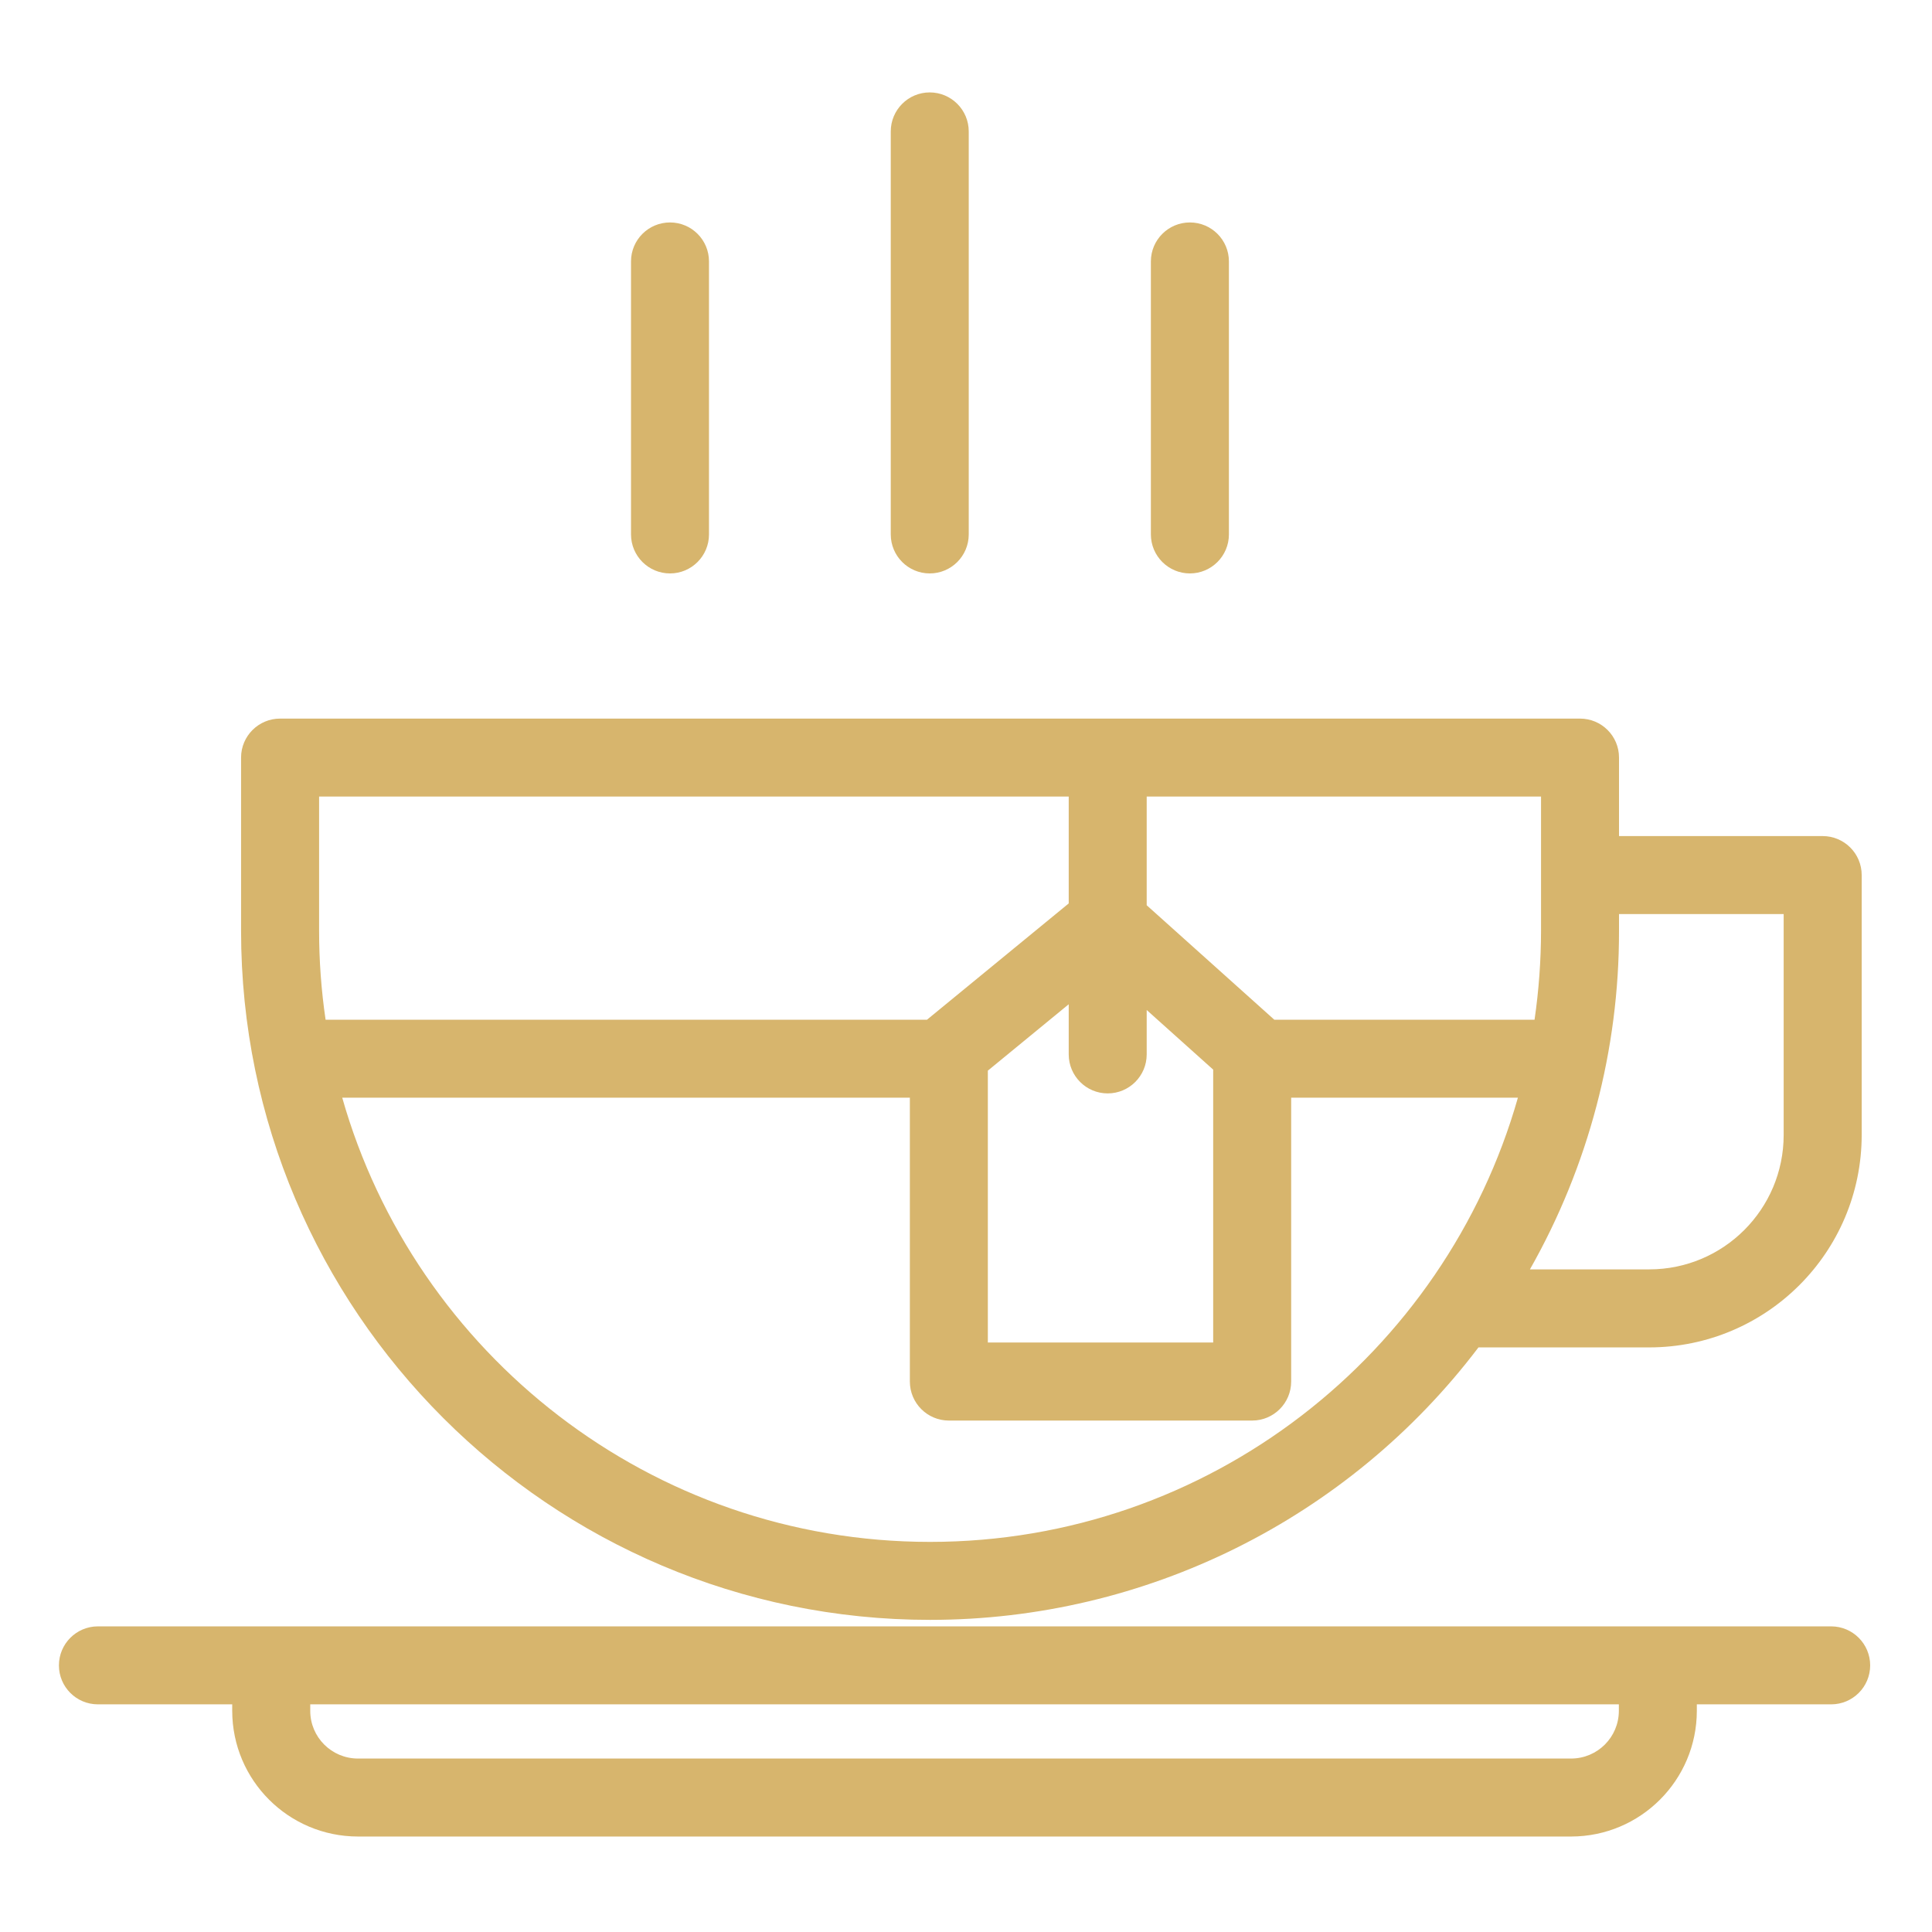 <svg width="36" height="36" viewBox="0 0 36 36" fill="none" xmlns="http://www.w3.org/2000/svg">
<path d="M6.669 34.221H29.276C30.569 34.219 31.616 33.172 31.618 31.88V31.758H34.121C34.522 31.758 34.848 31.433 34.848 31.032C34.848 30.631 34.522 30.305 34.121 30.305H1.824C1.423 30.305 1.098 30.631 1.098 31.032C1.098 31.433 1.423 31.758 1.824 31.758H4.327V31.88C4.329 33.172 5.376 34.219 6.669 34.221ZM30.165 31.758V31.88C30.164 32.37 29.767 32.767 29.276 32.768H6.669C6.179 32.767 5.781 32.37 5.781 31.88V31.758H30.165Z" fill="#D7B56D"/>
<path d="M4.492 17.346C4.492 24.425 10.251 30.184 17.33 30.184C21.343 30.184 25.125 28.305 27.549 25.107H30.733C32.917 25.104 34.687 23.334 34.69 21.15V16.306C34.69 15.904 34.364 15.579 33.963 15.579H30.168V14.116C30.168 13.715 29.843 13.39 29.441 13.39H5.219C4.818 13.39 4.492 13.715 4.492 14.116V17.346ZM17.33 28.731C12.13 28.731 7.733 25.226 6.377 20.454H16.954V25.743C16.954 26.144 17.279 26.47 17.681 26.47H23.333C23.734 26.47 24.059 26.144 24.059 25.743V20.454H28.284C26.927 25.226 22.53 28.731 17.33 28.731ZM20.64 20.374C21.042 20.374 21.367 20.048 21.367 19.647V18.82L22.606 19.931V25.016H18.407V19.95L19.914 18.713V19.647C19.914 20.048 20.239 20.374 20.64 20.374ZM33.236 17.032V21.15C33.235 22.532 32.115 23.652 30.733 23.653H28.508C29.599 21.73 30.171 19.556 30.168 17.346V17.032H33.236ZM28.715 17.346C28.714 17.9 28.674 18.453 28.594 19.001H23.745L21.367 16.868V14.843H28.715V17.346ZM5.946 14.843H19.914V16.834L17.273 19.001H6.067C5.986 18.453 5.946 17.9 5.946 17.346V14.843Z" fill="#D7B56D"/>
<path d="M17.324 1.722C16.923 1.722 16.598 2.048 16.598 2.449V9.958C16.598 10.359 16.923 10.685 17.324 10.685C17.726 10.685 18.051 10.359 18.051 9.958V2.449C18.051 2.048 17.726 1.722 17.324 1.722Z" fill="#D7B56D"/>
<path d="M22.172 10.685C22.573 10.685 22.899 10.359 22.899 9.958V4.871C22.899 4.47 22.573 4.145 22.172 4.145C21.771 4.145 21.445 4.47 21.445 4.871V9.958C21.445 10.359 21.771 10.685 22.172 10.685Z" fill="#D7B56D"/>
<path d="M11.758 4.871V9.958C11.758 10.359 12.083 10.685 12.485 10.685C12.886 10.685 13.211 10.359 13.211 9.958V4.871C13.211 4.47 12.886 4.145 12.485 4.145C12.083 4.145 11.758 4.47 11.758 4.871Z" fill="#D7B56D"/>
</svg>
